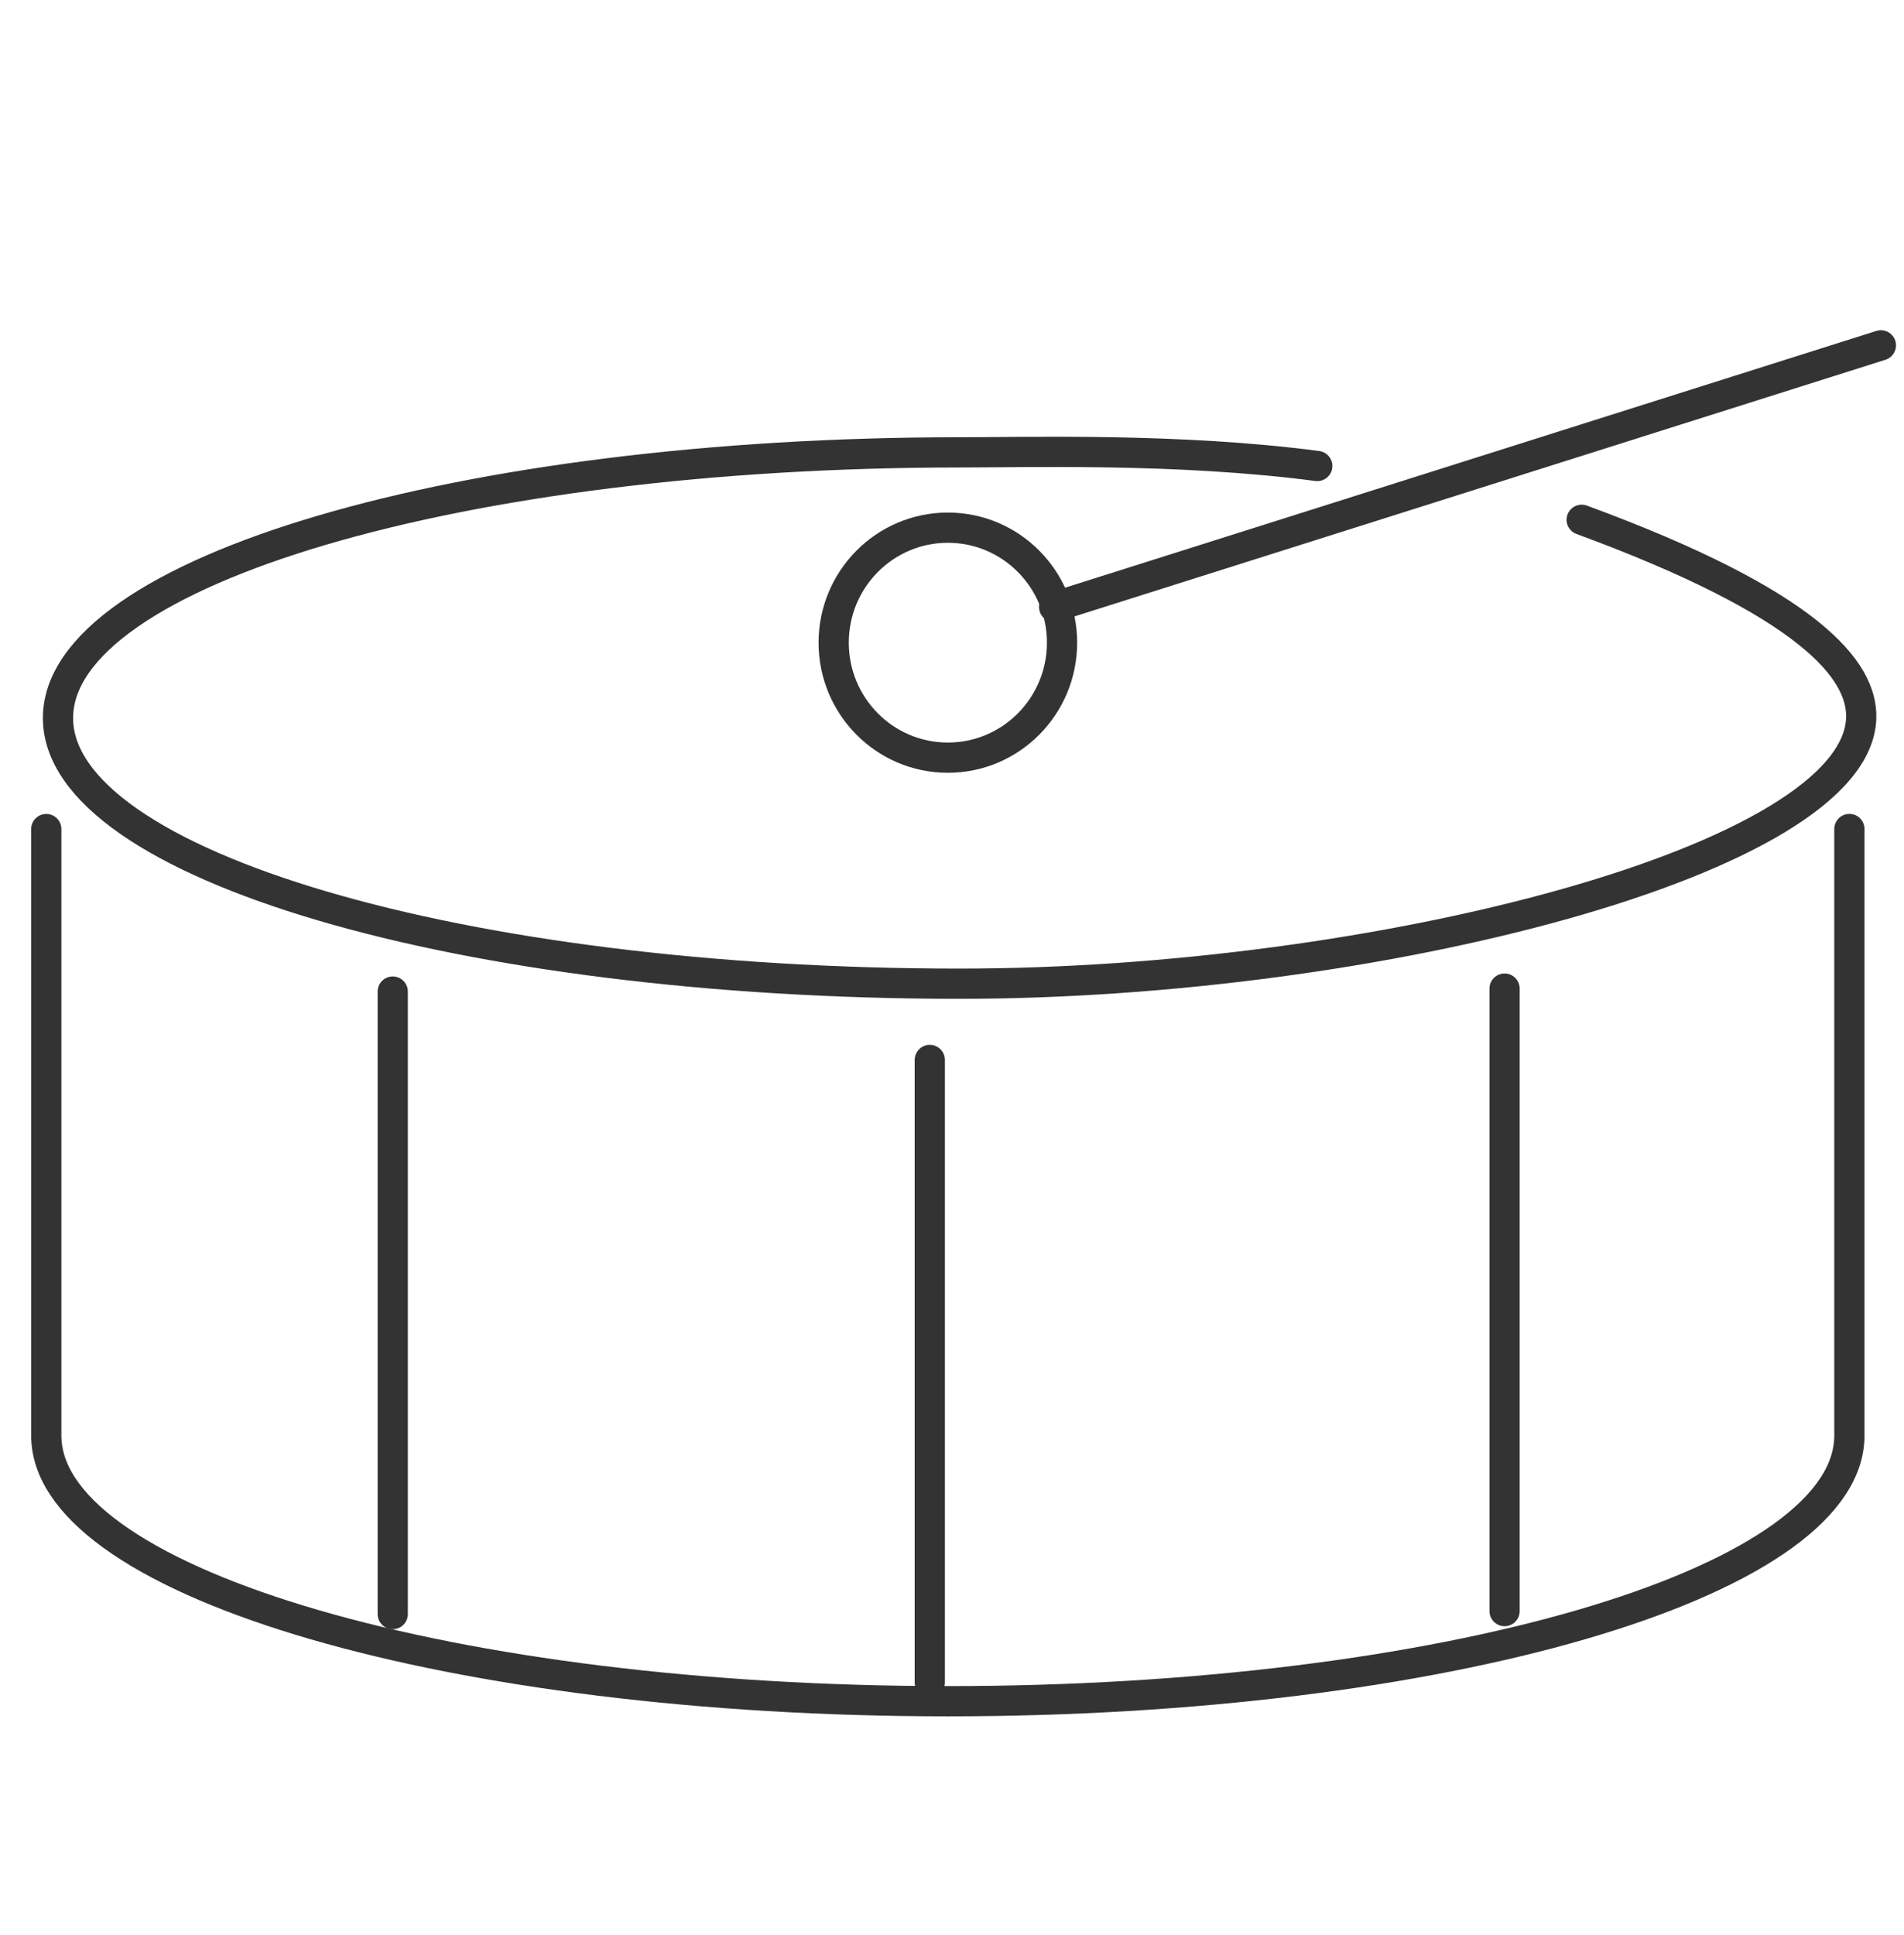 <svg width="63" height="64" viewBox="0 0 63 64" fill="none" xmlns="http://www.w3.org/2000/svg">
<g id="drum 1" clip-path="url(#clip0_122_3541)">
<path id="Vector" d="M52.335 17.194C59.895 19.974 61.632 22.17 61.584 23.752C61.444 28.441 45.502 32.54 31.752 32.54C15.277 32.54 1.919 28.605 1.919 23.752C1.919 18.898 15.275 14.964 31.752 14.964C34.006 14.964 39.009 14.813 43.586 15.415" stroke="#333333" stroke-linecap="round" stroke-linejoin="round"/>
<g id="Group">
<path id="Vector_2" d="M61.193 27.423V47.489C61.193 47.533 61.193 47.578 61.189 47.62C60.953 52.412 47.69 56.275 31.363 56.275C15.036 56.275 1.773 52.412 1.535 47.622C1.531 47.58 1.531 47.536 1.531 47.491V27.425" stroke="#333333" stroke-linecap="round" stroke-linejoin="round"/>
<path id="Vector_3" d="M12.995 53.393V32.8" stroke="#333333" stroke-linecap="round" stroke-linejoin="round"/>
<path id="Vector_4" d="M30.765 55.654V35.062" stroke="#333333" stroke-linecap="round" stroke-linejoin="round"/>
<path id="Vector_5" d="M49.784 53.294V32.702" stroke="#333333" stroke-linecap="round" stroke-linejoin="round"/>
</g>
<path id="Vector_6" d="M34.88 20.079L62.236 11.424" stroke="#333333" stroke-linecap="round" stroke-linejoin="round"/>
<path id="Vector_7" d="M31.363 25.063C33.45 25.063 35.141 23.36 35.141 21.259C35.141 19.158 33.45 17.455 31.363 17.455C29.276 17.455 27.585 19.158 27.585 21.259C27.585 23.36 29.276 25.063 31.363 25.063Z" stroke="#333333" stroke-linecap="round" stroke-linejoin="round"/>
</g>
<defs>
<clipPath id="clip0_122_3541">
<rect width="62.69" height="63.114" fill="white" transform="translate(0.172)"/>
</clipPath>
</defs>
</svg>
